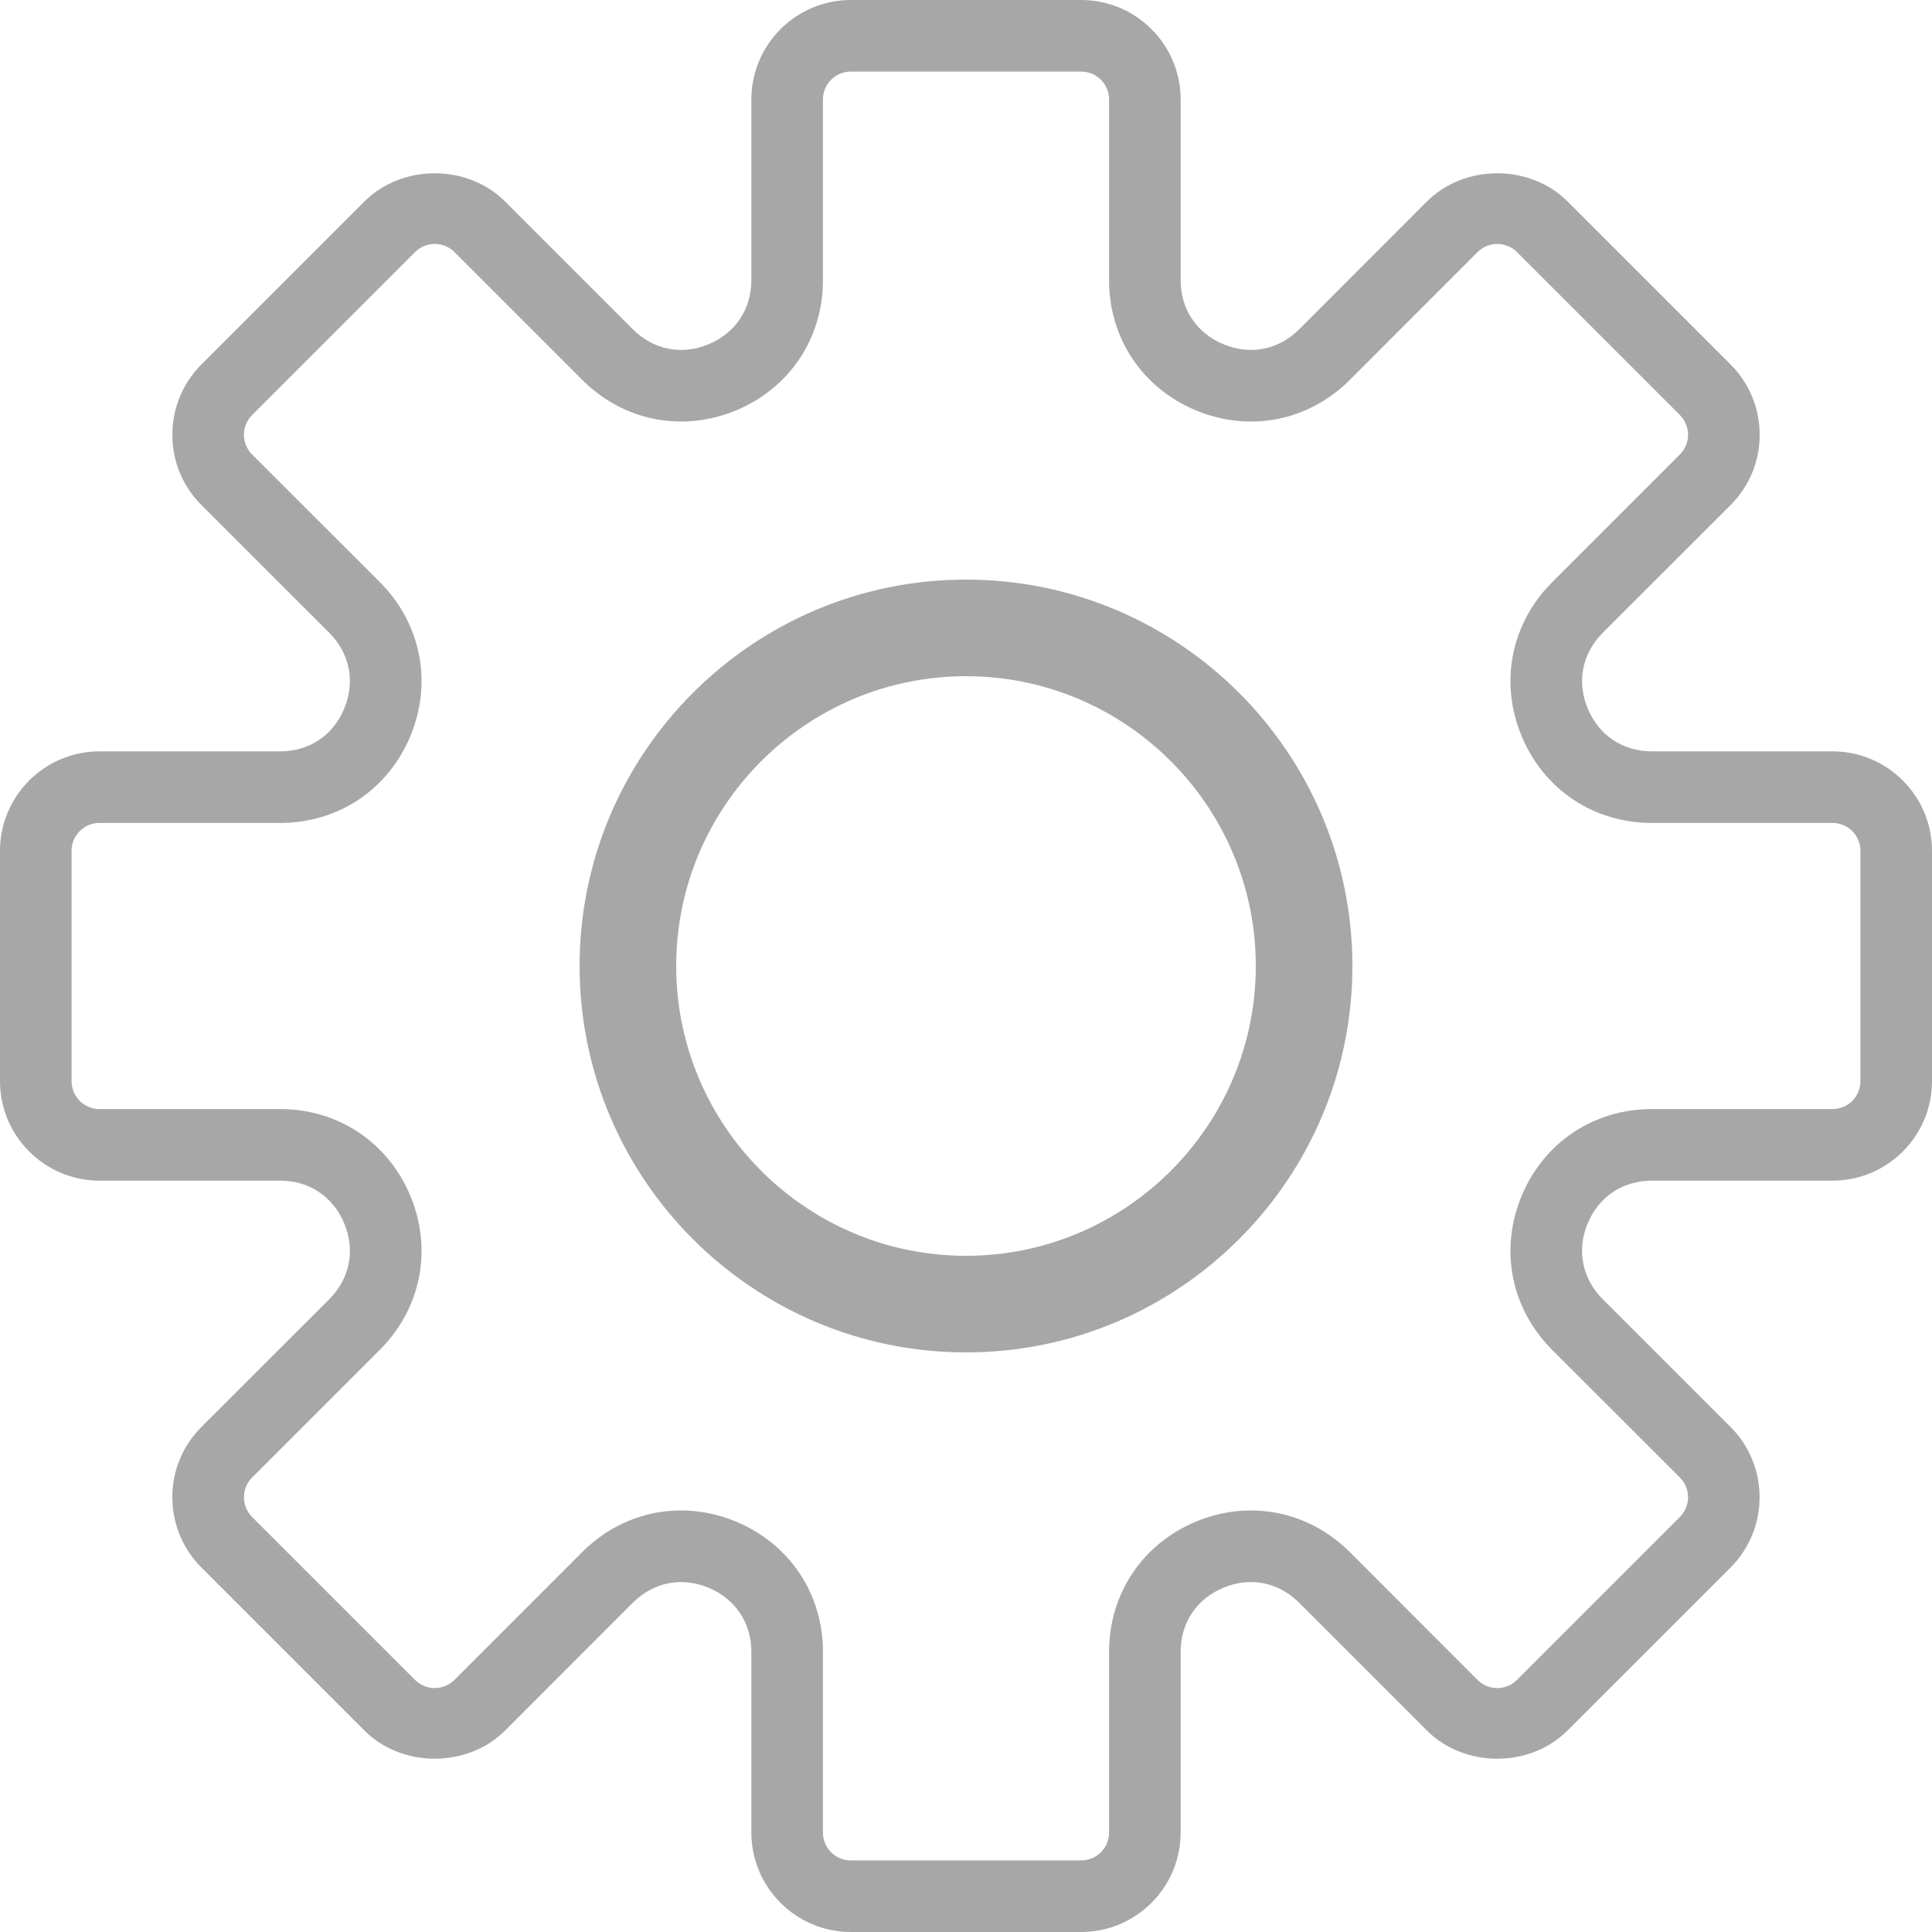 <?xml version="1.0" encoding="UTF-8"?>
<svg width="20px" height="20px" viewBox="0 0 20 20" version="1.1" xmlns="http://www.w3.org/2000/svg" xmlns:xlink="http://www.w3.org/1999/xlink">
    <!-- Generator: Sketch 50 (54983) - http://www.bohemiancoding.com/sketch -->
    <title>settings</title>
    <desc>Created with Sketch.</desc>
    <defs></defs>
    <g id="Desktop" stroke="none" stroke-width="1" fill="none" fill-rule="evenodd">
        <g id="Conference-Call-Page" transform="translate(-15, -418)" fill="#A7A7A7" fill-rule="nonzero">
            <g id="right-navigation" transform="translate(0, 59)">
                <g id="settings" transform="translate(15, 359)">
                    <path d="M18.97,7.778 L17.099,7.778 C16.799,7.778 16.551,7.612 16.436,7.334 C16.32,7.057 16.379,6.764 16.591,6.551 L17.914,5.229 C18.109,5.034 18.216,4.776 18.216,4.501 C18.216,4.226 18.109,3.967 17.914,3.772 L16.228,2.086 C15.839,1.697 15.161,1.696 14.771,2.086 L13.449,3.409 C13.236,3.621 12.943,3.68 12.666,3.564 C12.388,3.449 12.222,3.201 12.222,2.901 L12.222,1.03 C12.222,0.462 11.76,0 11.193,0 L8.807,0 C8.24,0 7.778,0.462 7.778,1.03 L7.778,2.901 C7.778,3.201 7.612,3.449 7.334,3.564 C7.057,3.68 6.764,3.621 6.551,3.409 L5.229,2.086 C4.839,1.696 4.161,1.697 3.772,2.086 L2.086,3.772 C1.891,3.967 1.784,4.226 1.784,4.501 C1.784,4.776 1.891,5.034 2.086,5.229 L3.409,6.551 C3.621,6.764 3.679,7.057 3.564,7.334 C3.45,7.612 3.201,7.778 2.901,7.778 L1.03,7.778 C0.462,7.778 0,8.24 0,8.807 L0,11.192 C0,11.76 0.462,12.222 1.03,12.222 L2.901,12.222 C3.201,12.222 3.449,12.388 3.564,12.666 C3.68,12.943 3.621,13.236 3.409,13.449 L2.086,14.771 C1.891,14.966 1.784,15.224 1.784,15.499 C1.784,15.774 1.891,16.033 2.086,16.228 L3.772,17.914 C4.161,18.303 4.839,18.304 5.229,17.914 L6.551,16.591 C6.764,16.379 7.056,16.32 7.334,16.436 C7.612,16.551 7.778,16.799 7.778,17.099 L7.778,18.97 C7.778,19.538 8.24,20 8.807,20 L11.192,20 C11.76,20 12.222,19.538 12.222,18.97 L12.222,17.099 C12.222,16.799 12.387,16.551 12.665,16.436 C12.943,16.32 13.236,16.379 13.448,16.591 L14.771,17.914 C15.16,18.304 15.839,18.303 16.227,17.914 L17.914,16.228 C18.108,16.033 18.215,15.774 18.215,15.499 C18.215,15.224 18.108,14.966 17.914,14.771 L16.591,13.449 C16.379,13.236 16.32,12.943 16.435,12.666 C16.55,12.388 16.799,12.222 17.099,12.222 L18.97,12.222 C19.538,12.222 20,11.76 20,11.193 L20,8.807 C20,8.24 19.538,7.778 18.97,7.778 Z M19.259,11.193 C19.259,11.352 19.13,11.481 18.97,11.481 L17.099,11.481 C16.498,11.481 15.981,11.827 15.751,12.382 C15.521,12.938 15.642,13.547 16.067,13.973 L17.39,15.295 C17.503,15.408 17.503,15.591 17.39,15.704 L15.704,17.39 C15.591,17.503 15.408,17.504 15.295,17.39 L13.973,16.067 C13.547,15.642 12.938,15.521 12.382,15.751 C11.827,15.981 11.481,16.498 11.481,17.099 L11.481,18.97 C11.481,19.13 11.352,19.259 11.193,19.259 L8.807,19.259 C8.648,19.259 8.519,19.13 8.519,18.97 L8.519,17.099 C8.519,16.498 8.173,15.981 7.618,15.751 C7.431,15.674 7.24,15.636 7.05,15.636 C6.674,15.636 6.31,15.784 6.027,16.067 L4.705,17.39 C4.591,17.503 4.408,17.503 4.296,17.39 L2.61,15.704 C2.497,15.591 2.497,15.407 2.61,15.295 L3.933,13.972 C4.358,13.547 4.479,12.937 4.249,12.382 C4.019,11.827 3.502,11.481 2.901,11.481 L1.03,11.481 C0.87,11.481 0.741,11.352 0.741,11.193 L0.741,8.807 C0.741,8.648 0.87,8.519 1.03,8.519 L2.901,8.519 C3.502,8.519 4.019,8.173 4.249,7.618 C4.479,7.062 4.358,6.453 3.933,6.027 L2.61,4.705 C2.497,4.592 2.497,4.409 2.61,4.296 L4.296,2.61 C4.409,2.497 4.592,2.497 4.705,2.61 L6.027,3.932 C6.452,4.357 7.061,4.479 7.618,4.249 C8.173,4.019 8.519,3.502 8.519,2.901 L8.519,1.03 C8.519,0.87 8.648,0.741 8.807,0.741 L11.192,0.741 C11.352,0.741 11.481,0.87 11.481,1.03 L11.481,2.901 C11.481,3.502 11.827,4.019 12.382,4.249 C12.939,4.479 13.547,4.358 13.973,3.933 L15.295,2.61 C15.409,2.497 15.592,2.497 15.704,2.61 L17.39,4.296 C17.503,4.409 17.503,4.593 17.39,4.705 L16.067,6.028 C15.642,6.453 15.521,7.063 15.751,7.618 C15.981,8.174 16.498,8.519 17.099,8.519 L18.97,8.519 C19.13,8.519 19.259,8.648 19.259,8.807 L19.259,11.193 Z" id="Shape"></path>
                    <path d="M10,6 C7.794,6 6,7.794 6,10 C6,12.206 7.794,14 10,14 C12.206,14 14,12.206 14,10 C14,7.794 12.206,6 10,6 Z M10,13 C8.346,13 7,11.654 7,10 C7,8.346 8.346,7 10,7 C11.654,7 13,8.346 13,10 C13,11.654 11.654,13 10,13 Z" id="Shape"></path>
                </g>
            </g>
        </g>
    </g>
</svg>
